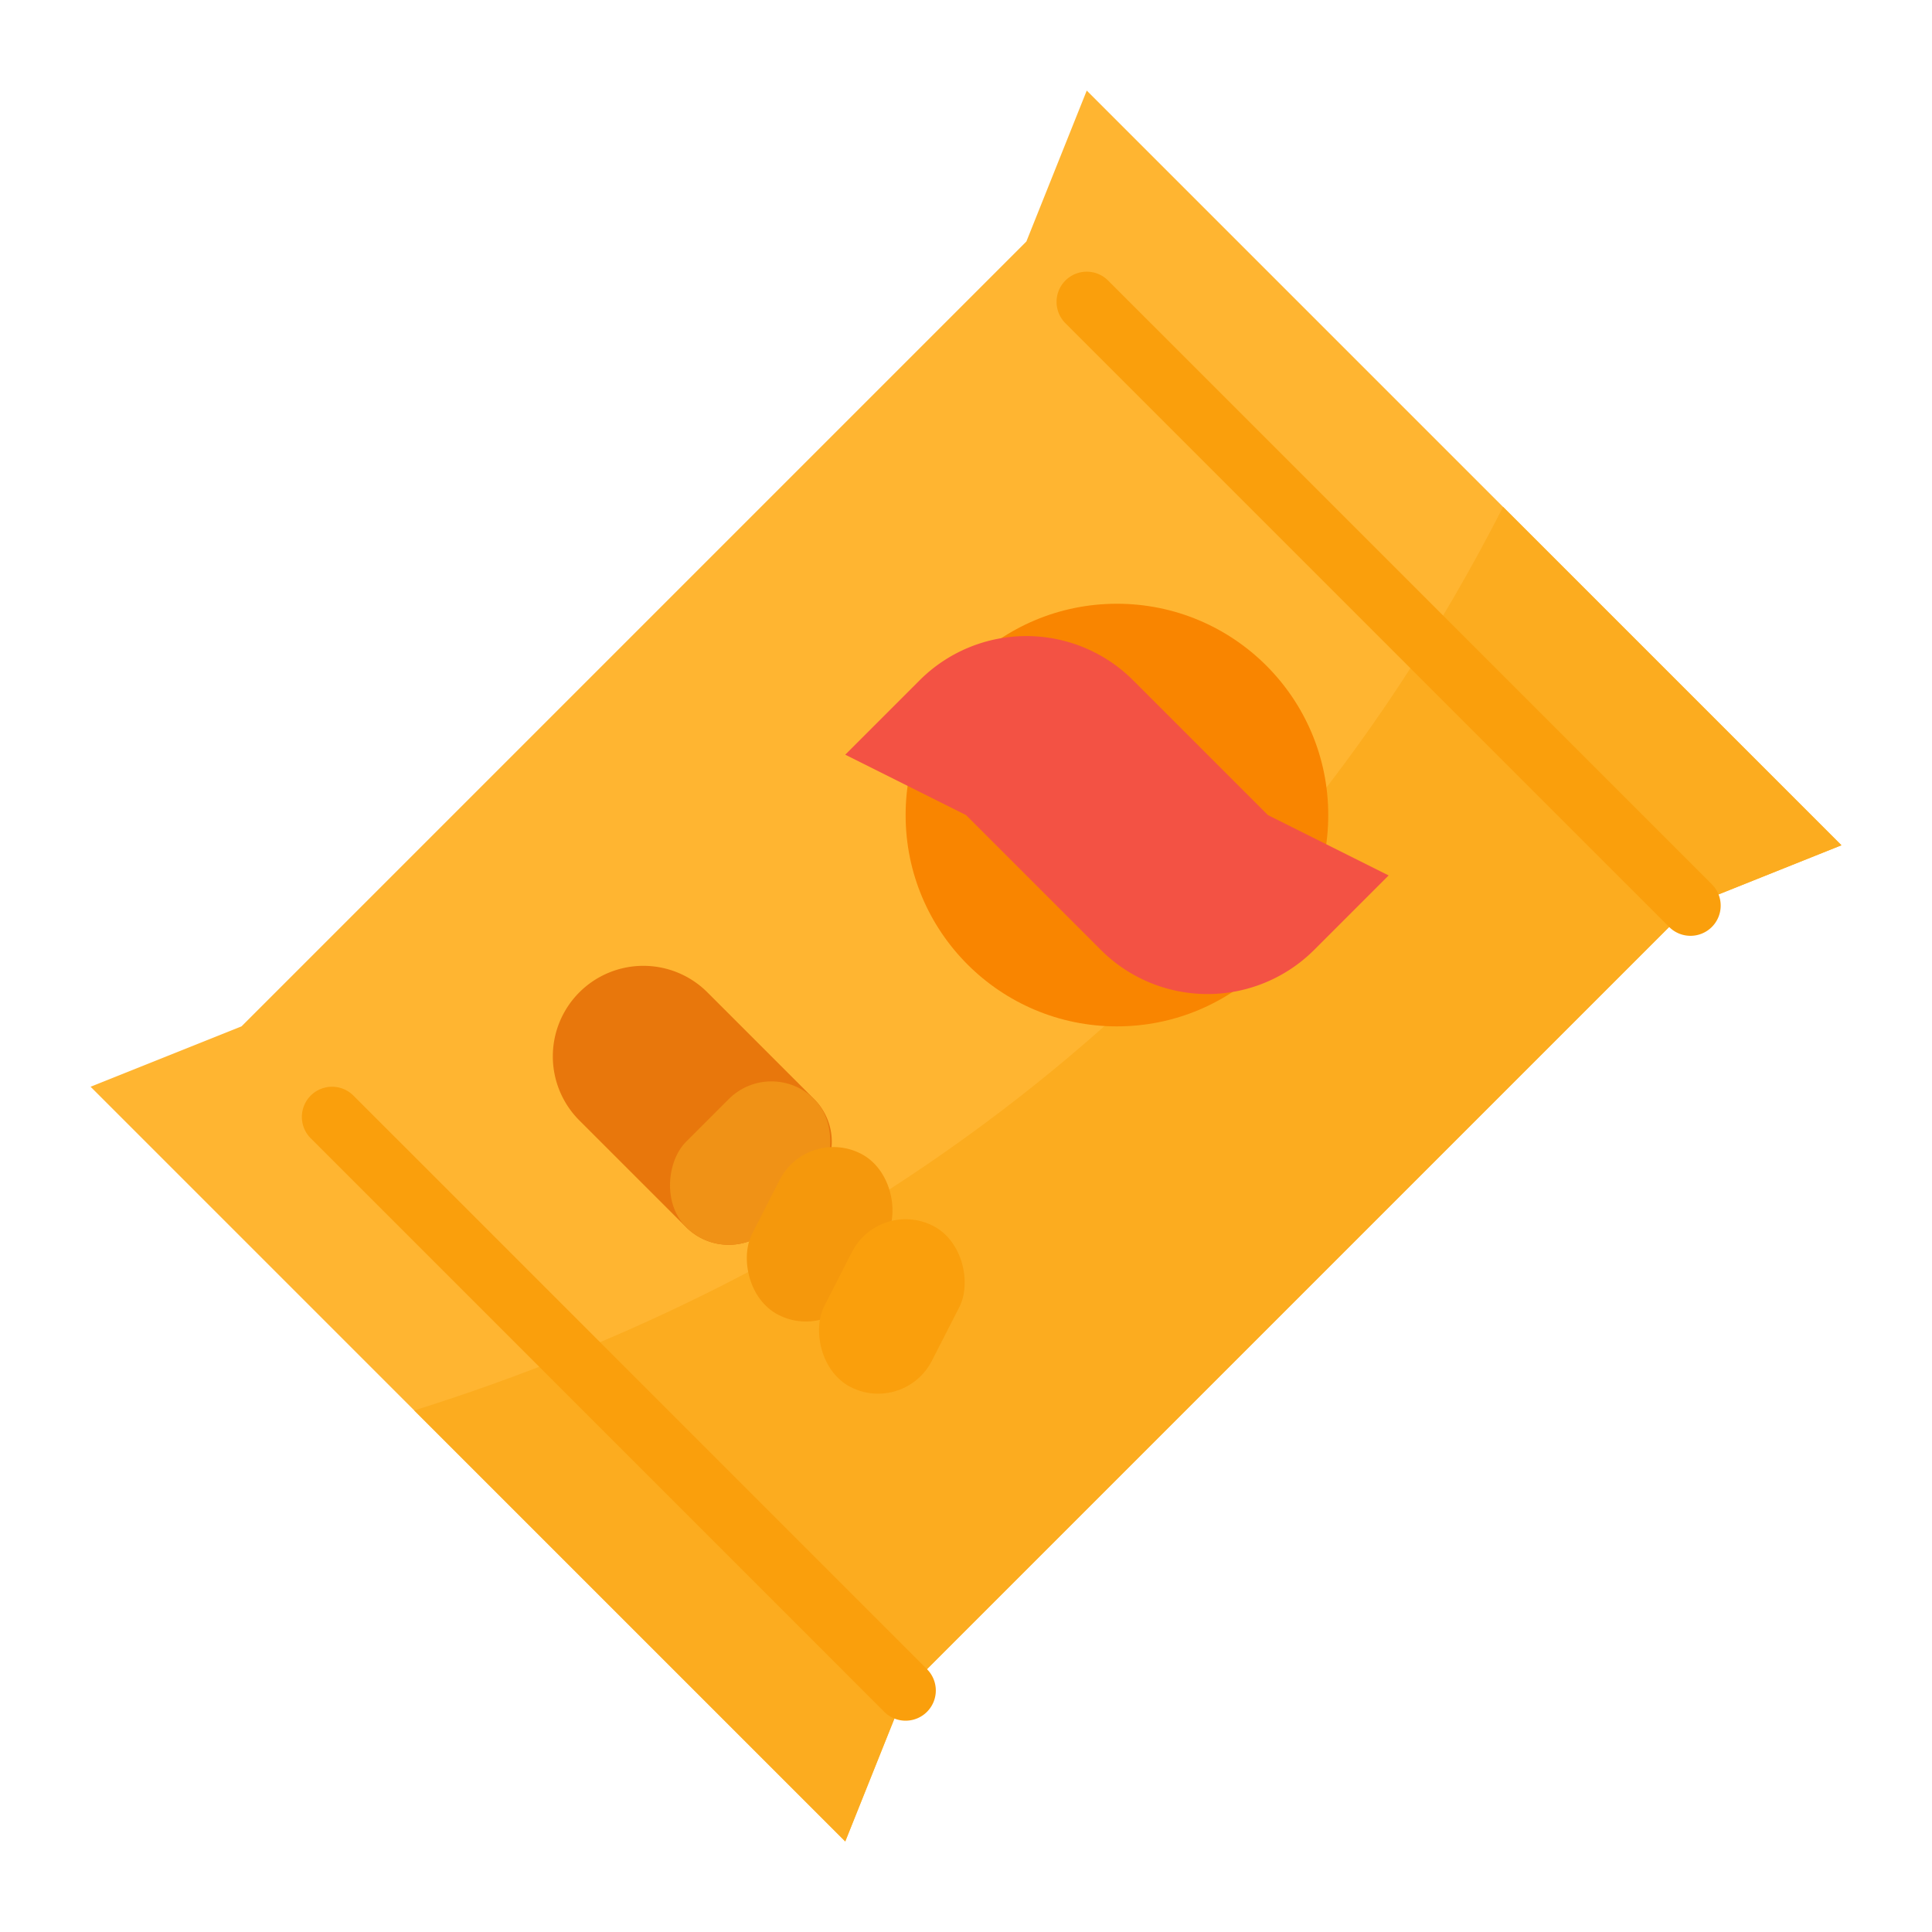 <svg height="512" viewBox="0 0 512 512" width="512" xmlns="http://www.w3.org/2000/svg"><g id="Flat"><path d="m488 224-40 16-208 208-16 40-114.22-114.22-85.78-85.78 40-16 208-208 16-40 110.33 110.33z" fill="#ffb531"/><path d="m488 224-40 16-208 208-16 40-114.22-114.22c110.54-34.7 221.09-107.08 288.55-239.45z" fill="#fcac1f"/><path d="m448 248a7.976 7.976 0 0 1 -5.657-2.343l-160-160a8 8 0 0 1 11.314-11.314l160 160a8 8 0 0 1 -5.657 13.657z" fill="#fa9f0c"/><path d="m240 456a7.976 7.976 0 0 1 -5.657-2.343l-152-152a8 8 0 0 1 11.314-11.314l152 152a8 8 0 0 1 -5.657 13.657z" fill="#fa9f0c"/><circle cx="296" cy="216" fill="#f98500" r="56"/><path d="m291.716 251.716-35.716-35.716-32-16 19.716-19.716a40 40 0 0 1 56.568 0l35.716 35.716 32 16-19.716 19.716a40 40 0 0 1 -56.568 0z" fill="#f35244"/><path d="m165.8 267.314h40a16 16 0 0 1 16 16v16a16 16 0 0 1 -16 16h-40a24 24 0 0 1 -24-24 24 24 0 0 1 24-24z" fill="#e8770c" transform="matrix(.707 .707 -.707 .707 259.238 -43.229)"/><rect fill="#f09216" height="48" rx="16" transform="matrix(.707 .707 -.707 .707 276.209 -50.258)" width="32" x="182.772" y="284.284"/><rect fill="#f5980c" height="48" rx="16" transform="matrix(.89 .455 -.455 .89 172.803 -63.006)" width="32" x="201.214" y="303.27"/><rect fill="#fa9f0c" height="48" rx="16" transform="matrix(.89 .455 -.455 .89 183.615 -69.621)" width="32" x="220.355" y="322.41"/></g></svg>